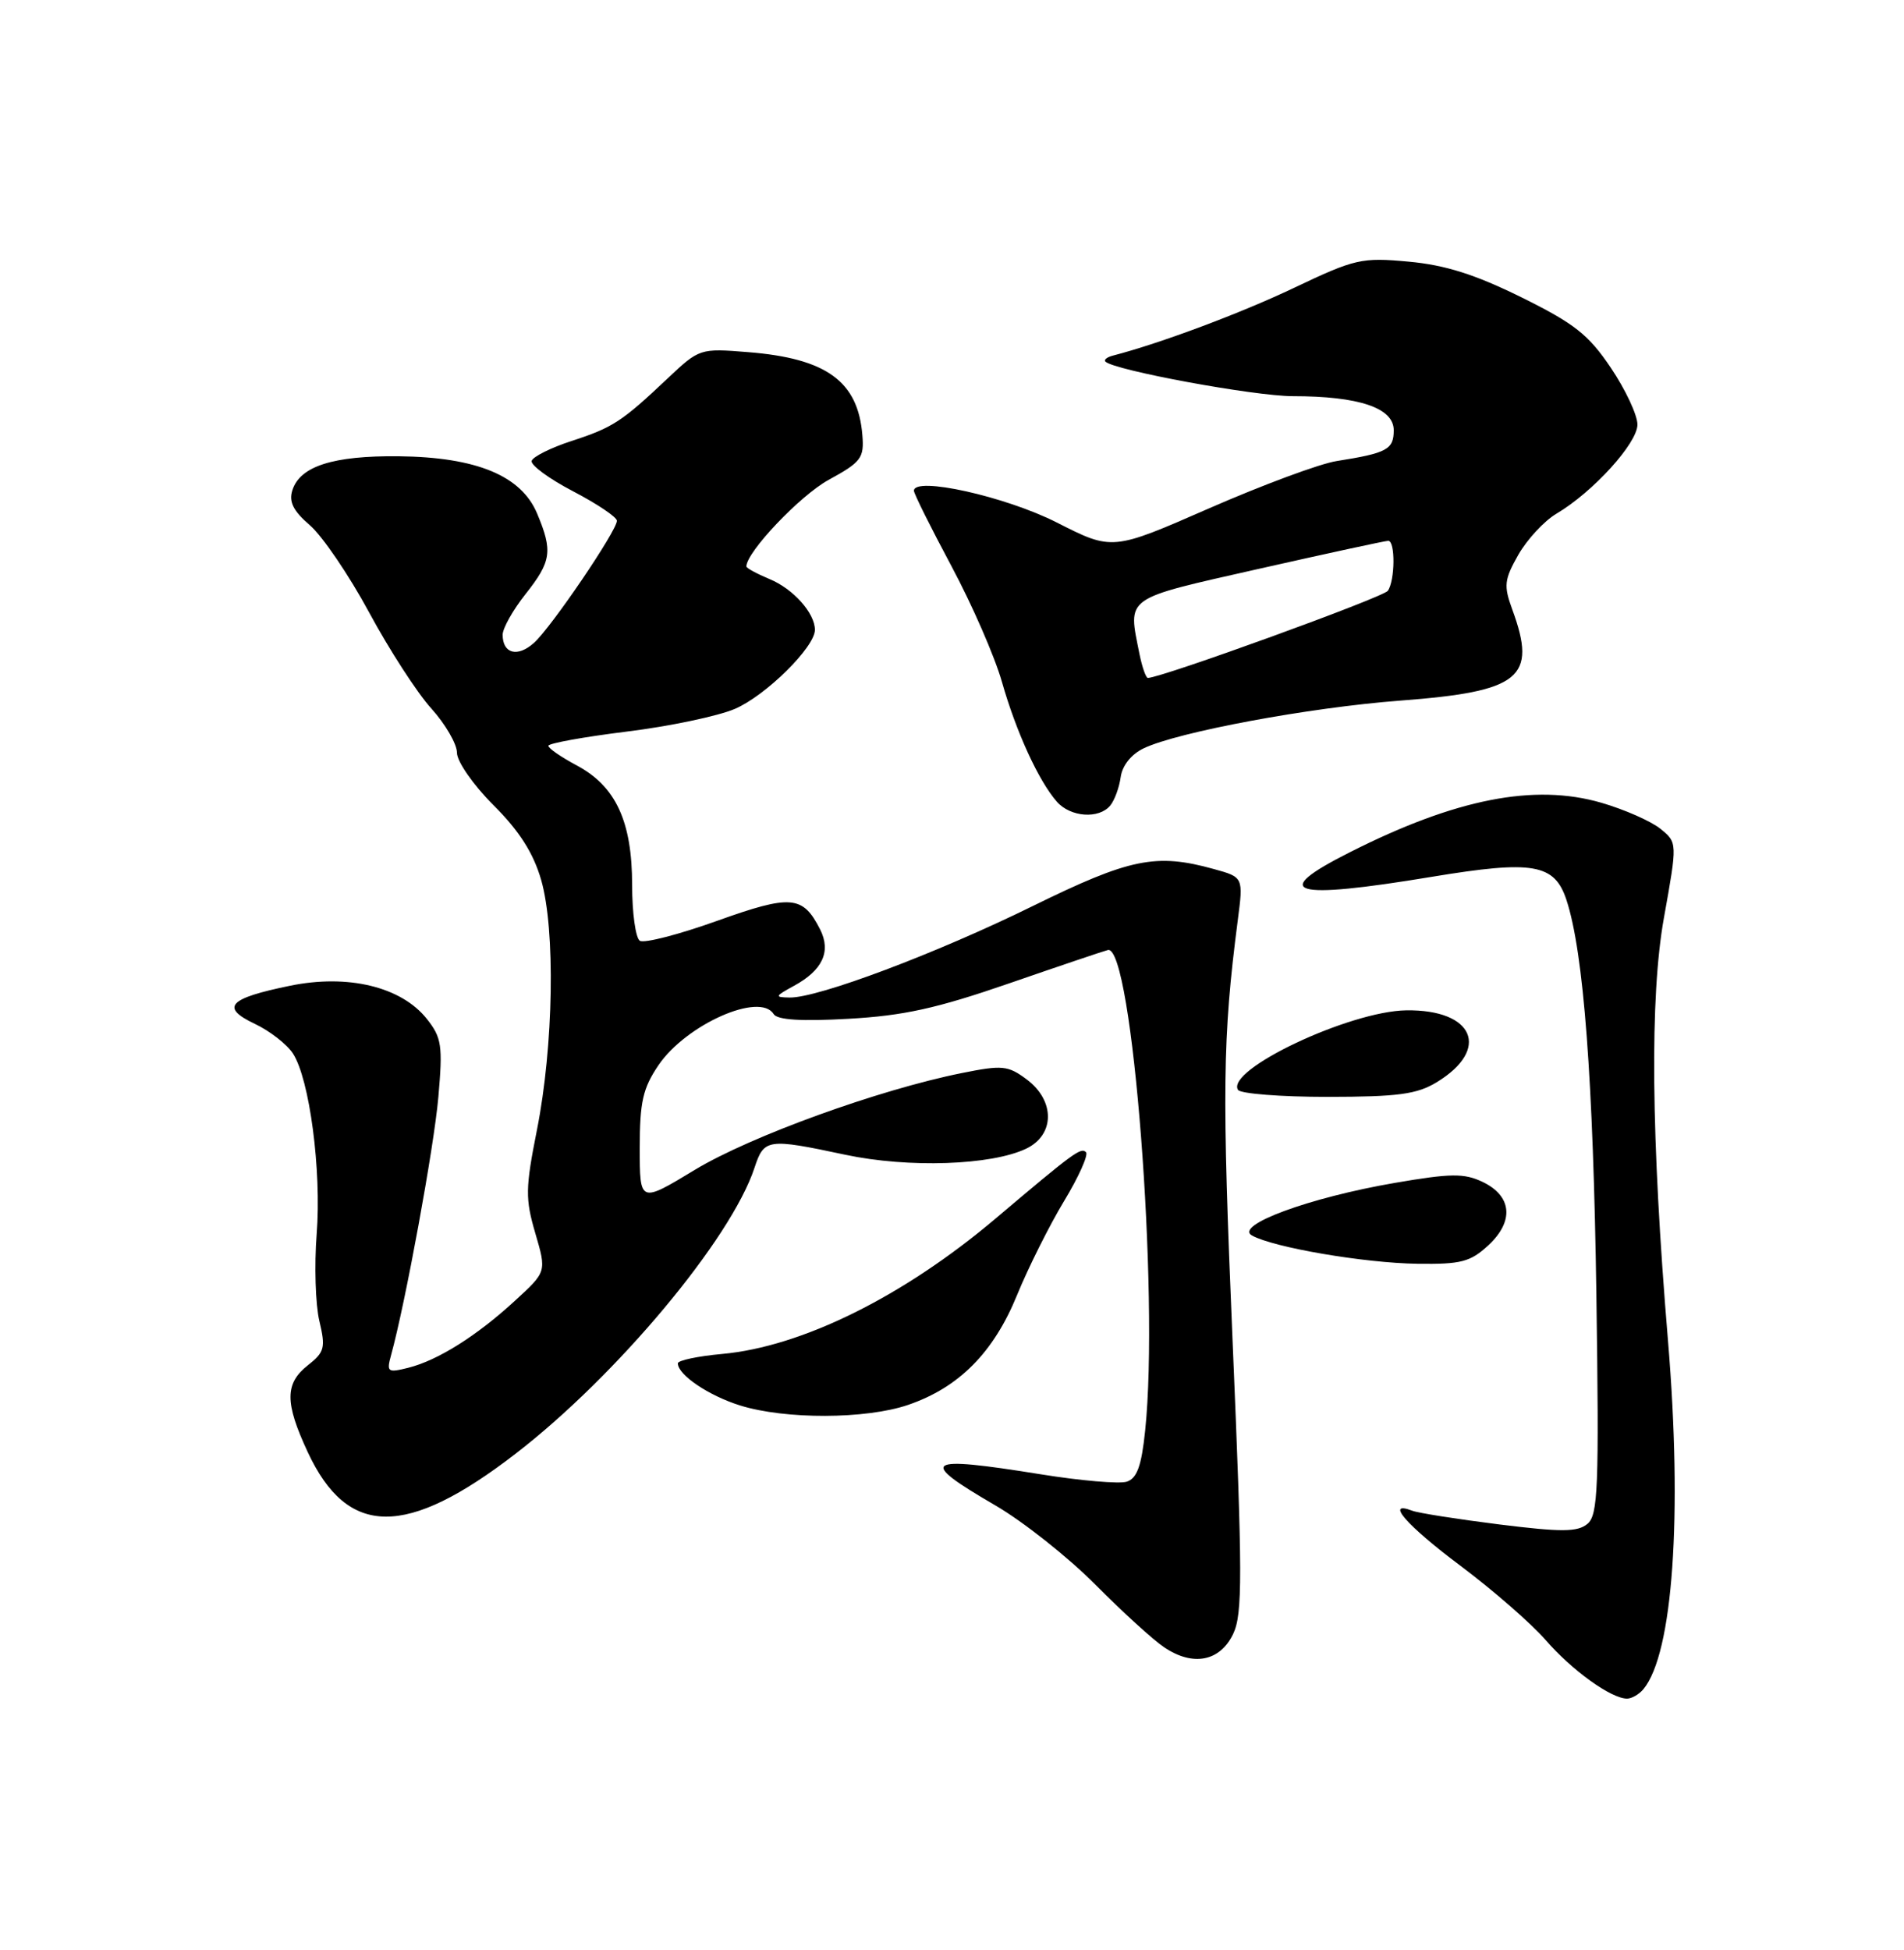 <?xml version="1.0" encoding="UTF-8" standalone="no"?>
<!DOCTYPE svg PUBLIC "-//W3C//DTD SVG 1.1//EN" "http://www.w3.org/Graphics/SVG/1.1/DTD/svg11.dtd" >
<svg xmlns="http://www.w3.org/2000/svg" xmlns:xlink="http://www.w3.org/1999/xlink" version="1.1" viewBox="0 0 250 256">
 <g >
 <path fill="currentColor"
d=" M 215.79 221.75 C 219.66 217.07 220.93 199.02 219.01 176.00 C 216.78 149.25 216.61 130.88 218.48 120.48 C 220.25 110.62 220.25 110.62 218.01 108.80 C 216.77 107.80 213.29 106.27 210.27 105.39 C 201.47 102.83 191.14 104.86 177.25 111.88 C 166.53 117.28 169.49 118.18 188.00 115.11 C 201.31 112.91 204.11 113.39 205.68 118.15 C 207.94 125.01 209.20 141.69 209.61 170.12 C 209.97 195.36 209.83 198.90 208.43 200.06 C 207.13 201.14 205.04 201.15 196.85 200.13 C 191.35 199.44 186.21 198.63 185.43 198.33 C 181.77 196.93 184.72 200.29 191.75 205.55 C 196.01 208.74 201.05 213.13 202.94 215.30 C 206.40 219.29 211.54 222.99 213.63 223.00 C 214.25 223.00 215.22 222.44 215.79 221.75 Z  M 161.92 214.50 C 163.16 211.89 163.15 206.86 161.84 176.00 C 160.44 143.11 160.52 136.32 162.52 120.83 C 163.26 115.16 163.26 115.16 159.38 114.09 C 151.79 111.98 148.36 112.68 135.60 118.95 C 122.95 125.17 107.38 131.03 103.67 130.96 C 101.68 130.92 101.73 130.80 104.22 129.44 C 108.00 127.39 109.15 124.93 107.69 122.03 C 105.41 117.54 103.88 117.41 94.13 120.90 C 89.14 122.69 84.59 123.86 84.02 123.51 C 83.46 123.17 83.00 119.87 83.00 116.19 C 83.00 107.85 80.86 103.23 75.75 100.50 C 73.69 99.40 72.00 98.24 72.00 97.91 C 72.00 97.59 76.61 96.75 82.25 96.05 C 87.89 95.36 94.30 94.01 96.50 93.06 C 100.57 91.31 107.00 84.95 107.00 82.69 C 107.00 80.49 104.16 77.31 101.04 76.02 C 99.37 75.32 98.00 74.58 98.00 74.37 C 98.00 72.48 105.05 65.05 108.80 63.00 C 113.08 60.66 113.48 60.13 113.23 57.12 C 112.66 50.06 108.52 47.05 98.23 46.23 C 91.92 45.72 91.83 45.75 87.68 49.66 C 81.64 55.37 80.47 56.13 75.03 57.90 C 72.33 58.78 69.99 59.95 69.81 60.50 C 69.64 61.05 72.09 62.85 75.25 64.50 C 78.41 66.15 81.00 67.89 81.00 68.37 C 81.00 69.67 72.43 82.30 70.13 84.38 C 67.97 86.34 66.00 85.83 66.00 83.33 C 66.00 82.48 67.35 80.08 69.00 78.00 C 72.40 73.70 72.60 72.36 70.53 67.43 C 68.45 62.45 62.56 60.01 52.34 59.90 C 43.74 59.81 39.39 61.20 38.39 64.36 C 37.90 65.88 38.51 67.08 40.69 68.96 C 42.32 70.36 45.82 75.50 48.46 80.39 C 51.10 85.28 54.77 90.96 56.63 93.01 C 58.48 95.06 60.00 97.68 60.00 98.82 C 60.00 99.98 62.14 103.05 64.80 105.71 C 68.19 109.09 70.03 111.98 71.05 115.50 C 72.94 122.03 72.69 137.33 70.50 148.35 C 68.98 156.00 68.96 157.38 70.29 161.91 C 71.77 166.96 71.77 166.96 67.63 170.75 C 62.59 175.39 57.47 178.60 53.59 179.57 C 50.89 180.24 50.74 180.13 51.35 177.90 C 53.22 171.14 56.99 150.58 57.56 144.00 C 58.15 137.26 57.99 136.22 56.05 133.77 C 52.70 129.54 45.67 127.84 38.04 129.42 C 29.99 131.07 28.91 132.25 33.45 134.41 C 35.42 135.34 37.67 137.09 38.46 138.30 C 40.65 141.67 42.23 153.65 41.58 162.00 C 41.26 166.12 41.42 171.26 41.93 173.41 C 42.77 176.93 42.62 177.51 40.43 179.23 C 37.39 181.63 37.38 184.13 40.40 190.62 C 45.64 201.87 53.33 201.93 67.72 190.83 C 81.00 180.59 95.98 162.66 99.06 153.33 C 100.33 149.48 100.75 149.42 111.00 151.60 C 119.30 153.36 130.15 152.99 134.74 150.80 C 138.52 148.99 138.55 144.50 134.81 141.71 C 132.36 139.88 131.61 139.80 126.31 140.87 C 115.41 143.05 98.51 149.18 91.25 153.57 C 84.00 157.96 84.00 157.96 84.00 150.71 C 84.00 144.66 84.41 142.87 86.46 139.84 C 90.09 134.50 99.77 130.20 101.58 133.13 C 102.05 133.90 105.20 134.10 111.39 133.75 C 118.61 133.35 122.99 132.39 132.50 129.10 C 139.10 126.82 144.93 124.85 145.47 124.72 C 148.68 123.98 152.24 169.88 150.36 187.83 C 149.88 192.46 149.29 194.09 147.94 194.52 C 146.97 194.83 141.86 194.39 136.60 193.54 C 121.28 191.08 120.43 191.66 130.67 197.62 C 134.34 199.75 140.24 204.43 143.79 208.00 C 147.33 211.57 151.42 215.30 152.87 216.27 C 156.65 218.81 160.19 218.12 161.92 214.50 Z  M 119.23 184.44 C 125.91 182.16 130.47 177.56 133.55 170.00 C 135.01 166.43 137.78 160.89 139.71 157.69 C 141.64 154.50 142.94 151.60 142.59 151.26 C 141.93 150.60 141.01 151.27 130.69 160.00 C 118.61 170.21 105.29 176.80 94.82 177.75 C 91.62 178.04 89.00 178.60 89.00 178.98 C 89.00 180.49 93.04 183.22 97.17 184.51 C 103.09 186.36 113.69 186.33 119.23 184.44 Z  M 195.42 163.49 C 198.84 160.32 198.53 157.01 194.66 155.16 C 192.24 154.01 190.50 154.03 183.16 155.29 C 171.91 157.22 162.01 160.87 164.39 162.20 C 167.20 163.77 179.11 165.81 186.10 165.91 C 191.84 165.99 193.06 165.67 195.42 163.49 Z  M 188.66 142.07 C 195.76 137.74 193.53 132.51 184.64 132.64 C 177.19 132.75 160.92 140.44 162.55 143.08 C 162.86 143.58 168.15 144.00 174.31 144.00 C 183.59 143.99 186.04 143.66 188.66 142.07 Z  M 145.78 105.75 C 146.35 105.06 146.96 103.38 147.15 102.01 C 147.36 100.50 148.55 99.01 150.17 98.24 C 154.67 96.09 171.88 92.89 183.83 91.98 C 199.67 90.78 201.86 88.99 198.56 80.00 C 197.42 76.88 197.51 76.10 199.36 72.83 C 200.51 70.82 202.76 68.39 204.36 67.44 C 209.16 64.61 215.00 58.18 215.00 55.74 C 215.00 54.49 213.43 51.14 211.51 48.29 C 208.57 43.92 206.72 42.47 199.76 39.03 C 193.68 36.03 189.77 34.79 184.95 34.35 C 178.78 33.78 177.92 33.98 169.95 37.77 C 162.92 41.12 152.36 45.07 146.11 46.69 C 145.34 46.89 144.91 47.24 145.14 47.47 C 146.28 48.61 164.67 52.00 169.74 52.01 C 178.44 52.01 183.00 53.55 183.00 56.48 C 183.00 59.01 182.13 59.48 175.50 60.53 C 173.30 60.87 165.77 63.67 158.77 66.73 C 146.05 72.30 146.05 72.30 138.77 68.60 C 132.01 65.17 120.00 62.50 120.00 64.43 C 120.00 64.81 122.22 69.26 124.92 74.31 C 127.63 79.37 130.61 86.20 131.55 89.50 C 133.42 96.07 136.37 102.52 138.77 105.25 C 140.56 107.29 144.30 107.55 145.78 105.75 Z  M 149.62 85.88 C 148.10 78.23 147.39 78.73 165.28 74.68 C 174.24 72.66 181.89 71.00 182.28 71.00 C 183.22 71.00 183.18 76.19 182.23 77.56 C 181.65 78.41 152.47 89.00 150.72 89.00 C 150.46 89.00 149.97 87.59 149.62 85.88 Z "/>
</g>
</svg>
